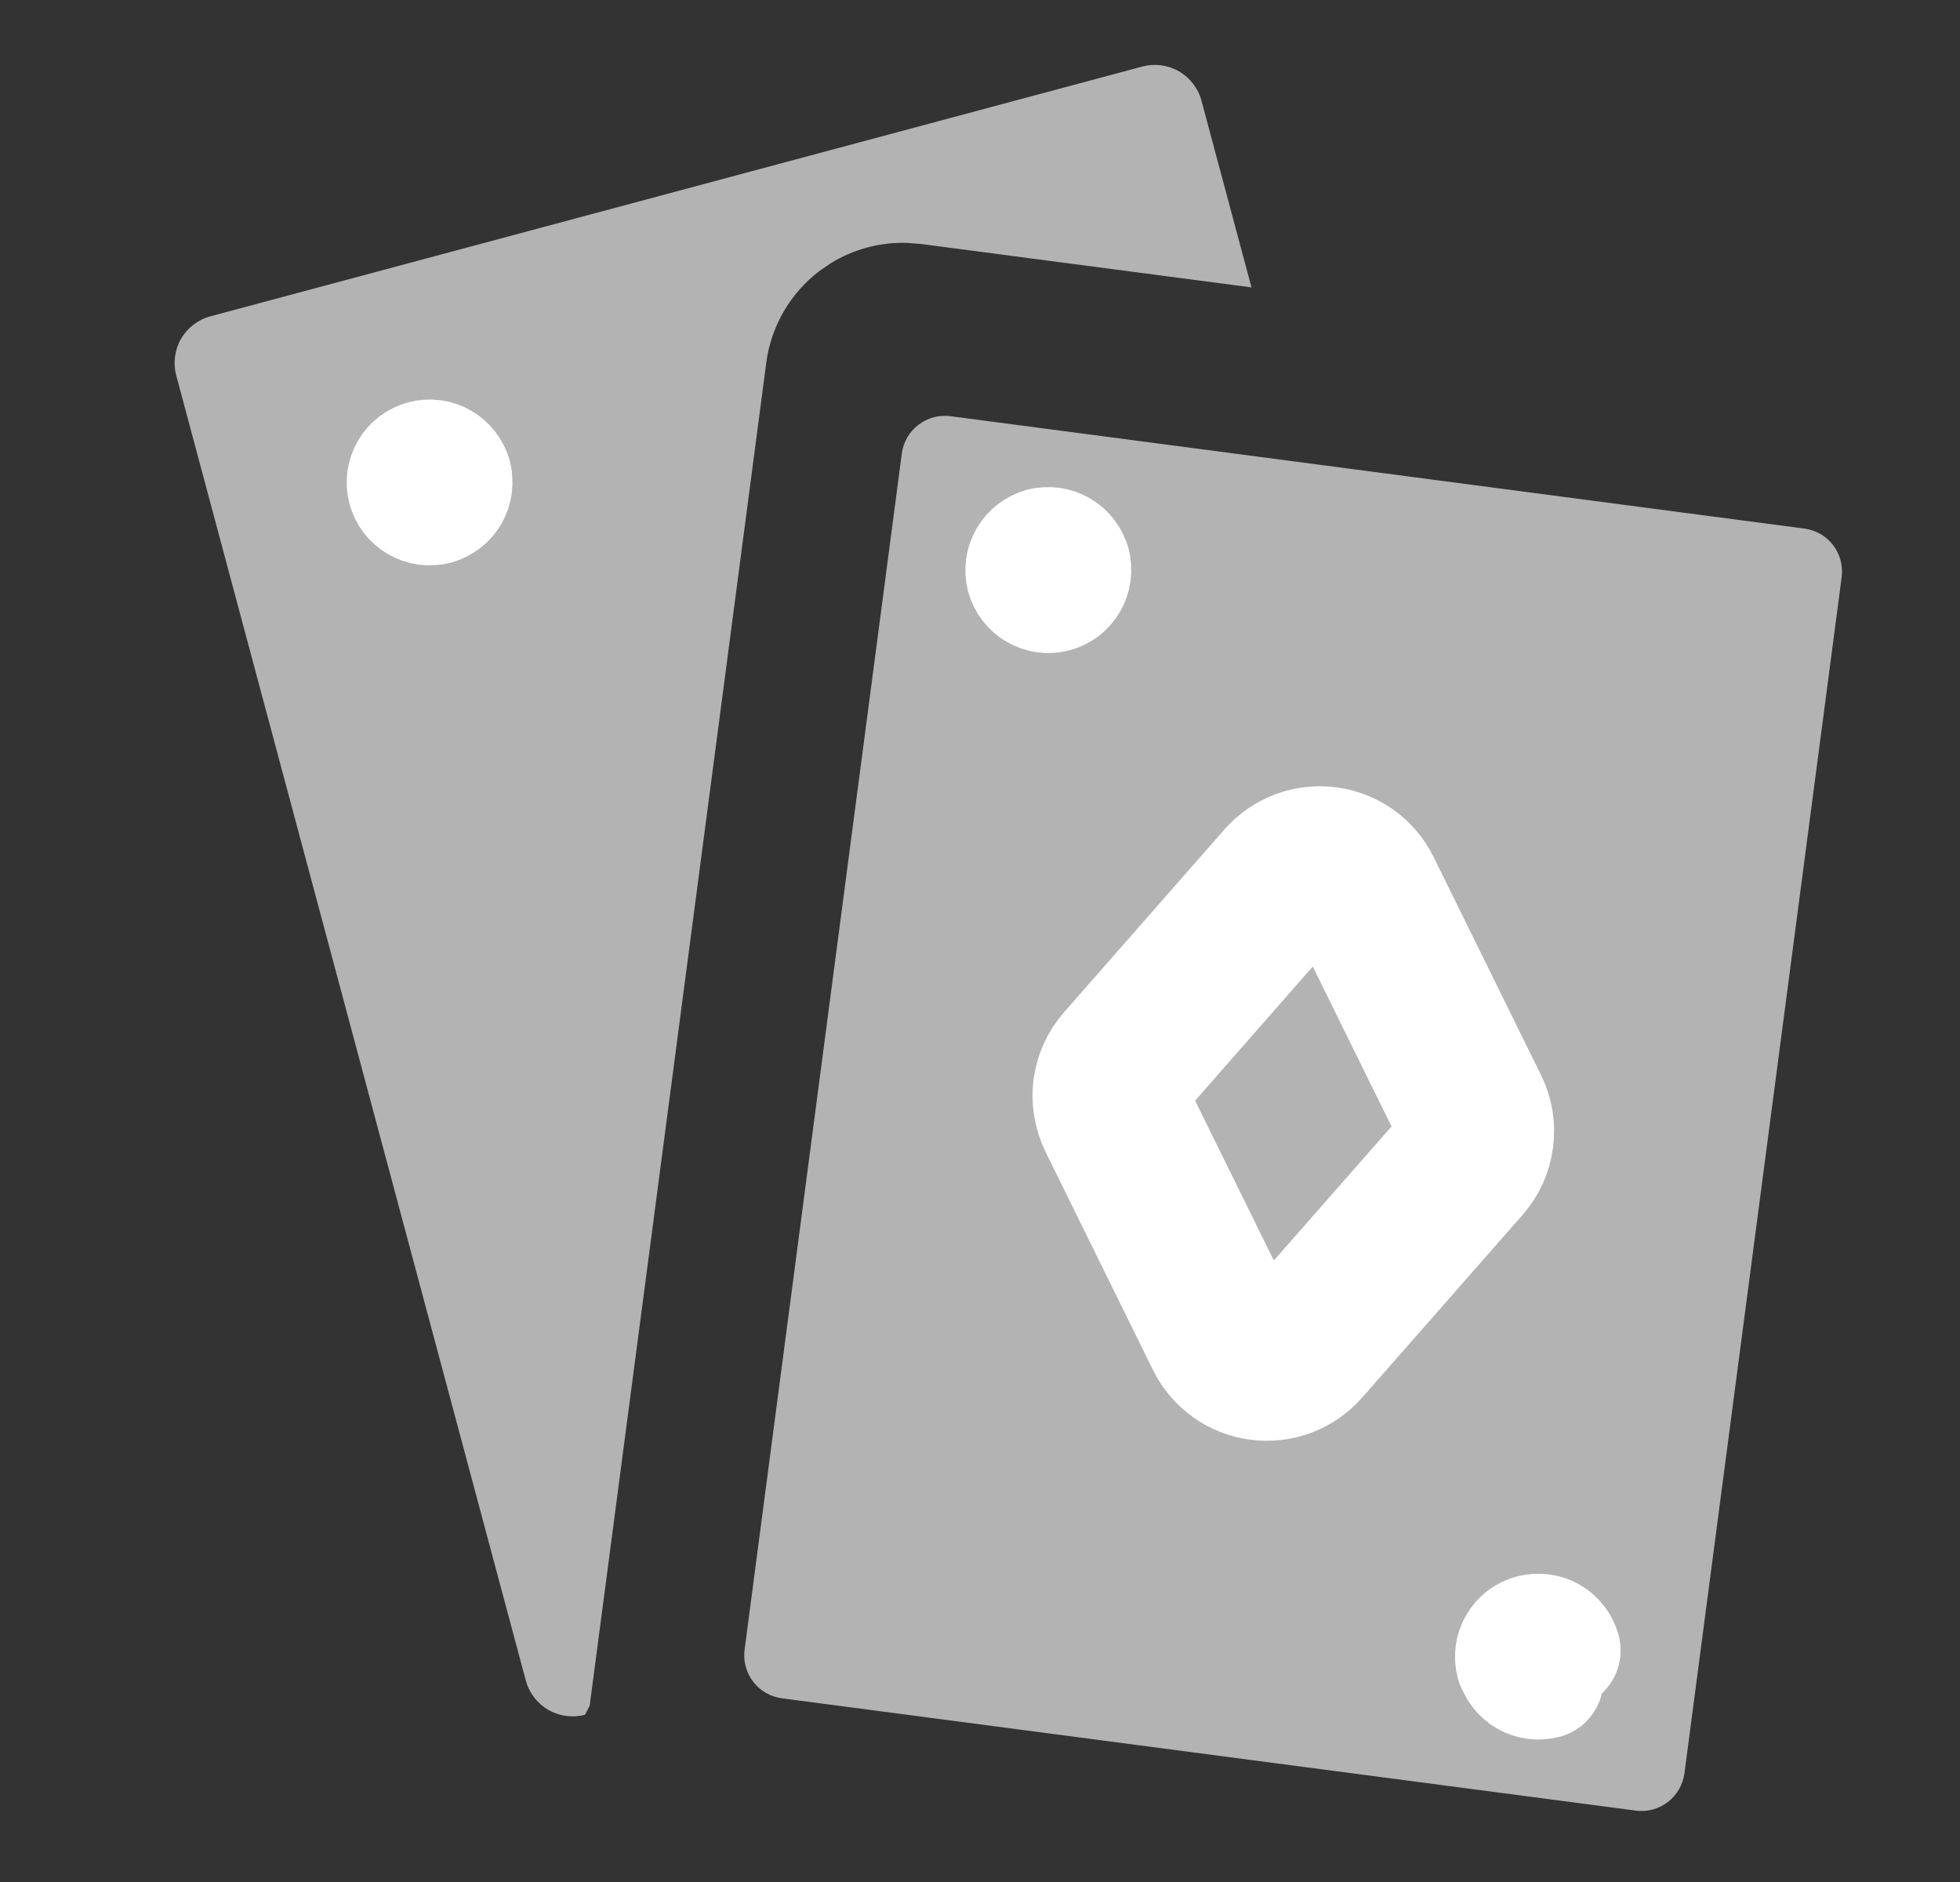 <svg width="25" height="24" viewBox="0 0 25 24" fill="none" xmlns="http://www.w3.org/2000/svg">
<rect x="0" y="0" width="25" height="24" fill="#333333" stroke="none"/>
<g clip-path="url(#clip0_2157_374)">
<path d="M11.503 5.781L9.497 21.04C9.479 21.184 9.518 21.33 9.606 21.445C9.695 21.561 9.825 21.637 9.969 21.657L20.868 23.09C21.012 23.108 21.158 23.069 21.274 22.98C21.389 22.891 21.465 22.76 21.485 22.616L23.491 7.357C23.509 7.213 23.47 7.067 23.381 6.951C23.293 6.836 23.162 6.76 23.017 6.741L12.12 5.307C11.976 5.289 11.829 5.329 11.714 5.418C11.598 5.506 11.523 5.636 11.503 5.781Z" fill="#B3B3B3"/>
<path d="M14.572 0.848C14.729 0.807 14.897 0.829 15.038 0.91C15.179 0.992 15.283 1.127 15.325 1.284L15.963 3.665L11.745 3.111L11.741 3.111L11.568 3.097C11.222 3.087 10.881 3.179 10.588 3.362L10.445 3.461C10.081 3.742 9.836 4.157 9.774 4.623L9.774 4.624L7.527 21.71L7.527 21.712C7.525 21.724 7.524 21.736 7.523 21.748L7.462 21.867C7.304 21.909 7.136 21.887 6.994 21.805C6.853 21.724 6.75 21.589 6.707 21.432L2.248 4.788C2.206 4.63 2.228 4.462 2.309 4.321C2.391 4.179 2.526 4.076 2.683 4.034L14.572 0.848ZM15.725 5.937L10.606 15.804L11.969 5.443L15.725 5.937Z" fill="#B3B3B3"/>
<path d="M15.605 17.032L14.233 14.247C14.18 14.137 14.159 14.015 14.175 13.894C14.191 13.773 14.243 13.66 14.323 13.569L16.372 11.234C16.439 11.159 16.524 11.101 16.619 11.065C16.714 11.03 16.816 11.018 16.916 11.032C17.016 11.045 17.111 11.083 17.194 11.141C17.276 11.2 17.343 11.278 17.388 11.369L18.76 14.154C18.814 14.263 18.834 14.386 18.817 14.507C18.802 14.627 18.75 14.741 18.67 14.832L16.619 17.167C16.552 17.242 16.468 17.3 16.373 17.335C16.279 17.37 16.177 17.382 16.077 17.368C15.977 17.355 15.881 17.317 15.799 17.259C15.717 17.2 15.65 17.122 15.605 17.032Z" stroke="white" stroke-width="2" stroke-linecap="round" stroke-linejoin="round"/>
<path d="M5.778 6.072C5.756 5.994 5.705 5.927 5.634 5.886C5.564 5.845 5.48 5.834 5.401 5.855C5.322 5.876 5.255 5.927 5.214 5.998C5.173 6.068 5.162 6.152 5.182 6.231C5.203 6.31 5.255 6.377 5.325 6.418C5.396 6.459 5.48 6.47 5.559 6.449" stroke="white" stroke-width="1.5" stroke-linecap="round" stroke-linejoin="round"/>
<path d="M5.776 6.071C5.797 6.15 5.786 6.234 5.746 6.305C5.705 6.375 5.639 6.427 5.56 6.449M13.291 6.972C13.37 6.951 13.454 6.962 13.525 7.003C13.596 7.044 13.648 7.112 13.669 7.191" stroke="white" stroke-width="1.5" stroke-linecap="round" stroke-linejoin="round"/>
<path d="M13.292 6.972C13.213 6.993 13.146 7.045 13.105 7.116C13.064 7.186 13.053 7.27 13.073 7.349C13.095 7.428 13.146 7.496 13.217 7.536C13.287 7.577 13.371 7.589 13.45 7.568C13.53 7.547 13.597 7.495 13.638 7.424C13.679 7.353 13.69 7.269 13.669 7.19M19.543 20.829C19.622 20.808 19.706 20.819 19.776 20.859C19.847 20.9 19.899 20.967 19.921 21.046M19.319 21.207C19.298 21.128 19.309 21.044 19.35 20.973C19.391 20.902 19.458 20.85 19.538 20.829M19.702 21.423C19.623 21.444 19.538 21.433 19.468 21.392C19.397 21.351 19.345 21.284 19.324 21.204" stroke="white" stroke-width="1.5" stroke-linecap="round" stroke-linejoin="round"/>
<path d="M19.912 21.048C19.933 21.127 19.922 21.21 19.881 21.28C19.841 21.351 19.774 21.402 19.695 21.424" stroke="white" stroke-linecap="round" stroke-linejoin="round"/>
</g>
<defs>
<clipPath id="clip0_2157_374">
<rect width="24" height="24" fill="white" transform="translate(0.5)"/>
</clipPath>
</defs>
</svg>
